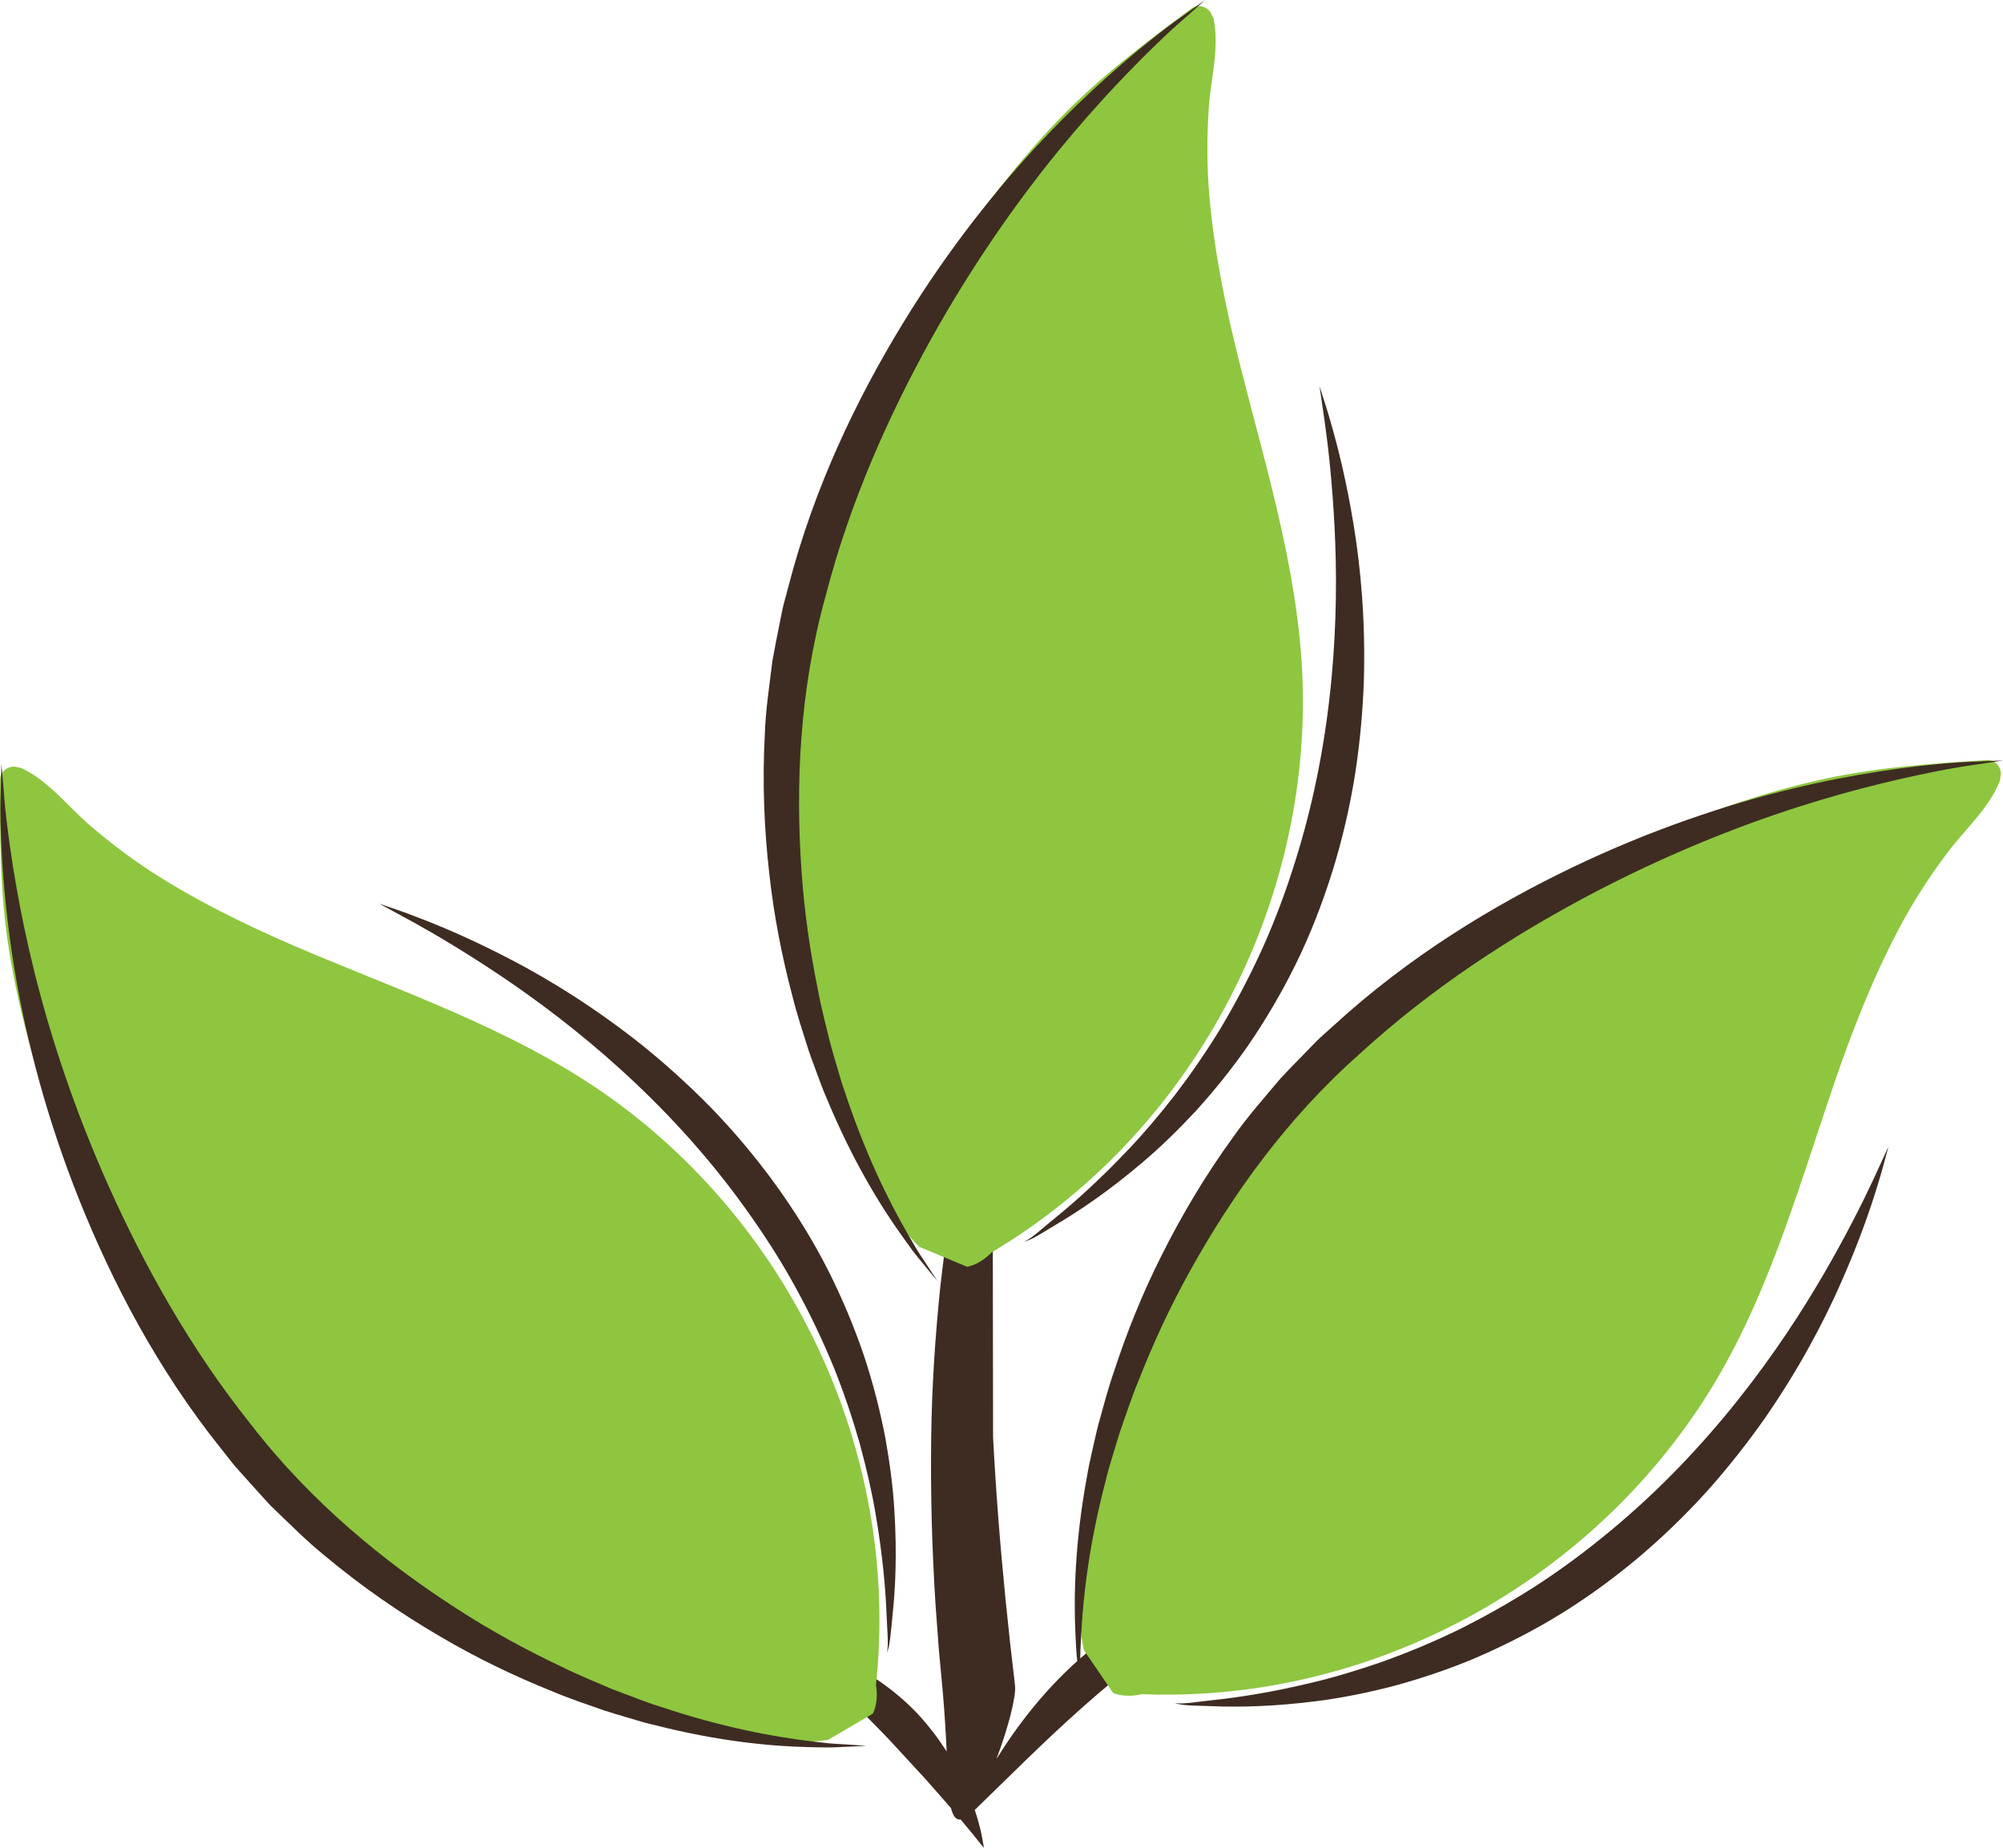 <svg version="1.1" id="图层_1" x="0px" y="0px" width="116.547px" height="107.543px" viewBox="0 0 116.547 107.543" enable-background="new 0 0 116.547 107.543" xml:space="preserve" xmlns="http://www.w3.org/2000/svg" xmlns:xlink="http://www.w3.org/1999/xlink" xmlns:xml="http://www.w3.org/XML/1998/namespace">
  <path fill="#3E2C22" d="M57.765,71.191c0.042-0.621,0.054-1.231,0.111-1.83c0.051-0.594,0.102-1.178,0.152-1.745
	c0.412-4.56,1.16-8.214,1.816-10.709c0.291-1.261,0.619-2.207,0.811-2.868c0.197-0.655,0.303-1,0.303-1s-0.162,0.322-0.471,0.931
	c-0.301,0.615-0.789,1.51-1.275,2.721c-1.043,2.396-2.334,5.99-3.295,10.599c-0.118,0.578-0.236,1.168-0.357,1.771
	c-0.124,0.604-0.207,1.228-0.314,1.858c-0.22,1.271-0.37,2.599-0.535,3.974c-0.28,2.75-0.494,5.705-0.529,8.813
	c-0.041,3.106,0.039,6.367,0.256,9.731c0.063,0.842,0.125,1.69,0.188,2.545c0.079,0.849,0.159,1.705,0.238,2.565
	c0.096,1.111,0.164,2.242,0.219,3.382c-0.477-0.738-1.044-1.496-1.716-2.218c-0.854-0.895-1.793-1.633-2.71-2.205
	c-0.941-0.543-1.829-0.955-2.63-1.162c-0.198-0.055-0.381-0.11-0.563-0.149c-0.181-0.026-0.354-0.06-0.514-0.086
	c-0.159-0.022-0.306-0.045-0.443-0.063c-0.138-0.01-0.265-0.01-0.378-0.014c-0.454-0.011-0.697,0-0.697,0s0.216,0.12,0.602,0.336
	c0.097,0.053,0.203,0.104,0.316,0.172c0.108,0.073,0.226,0.151,0.355,0.235c0.126,0.08,0.261,0.166,0.406,0.259
	c0.14,0.096,0.279,0.213,0.429,0.321c0.611,0.424,1.266,1.022,1.983,1.66c0.7,0.674,1.444,1.424,2.218,2.233
	c0.763,0.83,1.492,1.617,2.155,2.34c0.521,0.597,1.011,1.142,1.437,1.64c0.131,0.51,0.325,0.707,0.559,0.657
	c0.15,0.179,0.293,0.351,0.417,0.505c0.199,0.237,0.373,0.442,0.505,0.616c0.271,0.349,0.436,0.537,0.436,0.537
	s-0.035-0.244-0.119-0.686c-0.038-0.221-0.106-0.484-0.191-0.791c-0.058-0.225-0.135-0.471-0.223-0.73l0,0
	c0.443-0.432,1.078-1.053,1.862-1.817c1.564-1.528,3.684-3.61,6.146-5.653c1.239-1.017,2.466-1.914,3.625-2.688
	c0.293-0.188,0.578-0.375,0.854-0.555c0.289-0.166,0.564-0.33,0.834-0.488c0.531-0.334,1.061-0.584,1.532-0.846
	c0.958-0.483,1.759-0.873,2.327-1.104c0.564-0.257,0.877-0.396,0.877-0.396s-0.342,0.012-0.963,0.055
	c-0.625,0.031-1.521,0.158-2.623,0.396c-0.543,0.141-1.152,0.27-1.777,0.5c-0.313,0.108-0.643,0.219-0.975,0.348
	c-0.324,0.143-0.661,0.291-1.004,0.44c-1.359,0.644-2.789,1.509-4.129,2.606c-2.469,2.052-4.176,4.394-5.322,6.232
	c0.658-1.74,1.15-3.604,1.081-4.26c-0.097-0.85-0.194-1.691-0.292-2.529c-0.087-0.834-0.175-1.658-0.26-2.477
	c-0.327-3.277-0.571-6.443-0.727-9.457" class="color c1"/>
  <path fill="#8EC63F" d="M75.813,40.769c-0.007-6.628-2.018-13.048-3.63-19.413c-0.828-3.268-1.517-6.568-1.813-9.93
	c-0.149-1.703-0.149-3.411-0.039-5.115c0.111-1.697,0.633-3.508,0.289-5.189c-0.018-0.084-0.055-0.155-0.099-0.22
	c-0.12-0.449-0.759-0.73-1.181-0.418c-2.743,2.033-5.368,4.015-7.744,6.484c-2.563,2.659-4.811,5.656-6.831,8.742
	c-3.955,6.044-6.693,12.841-8.342,19.86c-1.625,6.919-1.736,14.101-0.325,21.065c0.258,1.271,0.593,2.568,1.001,3.857
	c0.97,3.922,2.799,7.453,5.225,10.713c0.305,0.41,0.705,0.91,1.164,1.357l1.544,0.645c0.001,0,0.001,0,0.001,0l0.794,0.332
	c0.001,0,0.002,0,0.003,0l0.445,0.187c0.569-0.121,1.042-0.444,1.445-0.856C68.864,66.245,75.825,53.787,75.813,40.769z
	 M63.301,8.563c-0.004,0.002-0.006,0.004-0.01,0.006c0.015-0.015,0.025-0.028,0.039-0.042C63.32,8.539,63.311,8.552,63.301,8.563z
	 M60.245,69.652c0.002-0.002,0.006-0.004,0.008-0.008c-0.004,0.004-0.008,0.01-0.012,0.015
	C60.241,69.657,60.243,69.654,60.245,69.652z" class="color c2"/>
  <g>
    <path fill="#3E2C22" d="M54.548,74.556c0,0-0.19-0.228-0.549-0.66c-0.178-0.22-0.399-0.487-0.661-0.808
		c-0.265-0.317-0.526-0.715-0.845-1.147c-1.251-1.741-2.897-4.414-4.377-7.989c-0.198-0.441-0.372-0.906-0.544-1.382
		c-0.171-0.478-0.36-0.959-0.528-1.459c-0.317-1.006-0.668-2.053-0.941-3.157c-0.585-2.203-1.069-4.602-1.347-7.159
		c-0.29-2.551-0.404-5.26-0.254-8.066c0.046-1.406,0.268-2.827,0.442-4.275c0.125-0.715,0.275-1.432,0.417-2.154
		c0.075-0.358,0.135-0.727,0.225-1.085c0.095-0.358,0.19-0.716,0.287-1.077c1.491-5.775,3.978-10.913,6.634-15.276
		c2.666-4.373,5.56-7.977,8.205-10.775c2.647-2.799,5.029-4.813,6.718-6.133c0.843-0.663,1.538-1.121,1.991-1.454
		C69.877,0.173,70.12,0,70.12,0s-0.221,0.198-0.642,0.573c-0.414,0.383-1.056,0.907-1.824,1.646
		c-1.542,1.473-3.706,3.665-6.104,6.604c-2.391,2.935-5,6.63-7.416,10.986c-2.407,4.354-4.674,9.372-6.099,14.893
		c-1.523,5.494-1.742,10.971-1.402,15.919c0.166,2.476,0.515,4.816,0.958,6.982c0.2,1.09,0.478,2.121,0.721,3.123
		c0.132,0.498,0.283,0.978,0.42,1.455c0.134,0.476,0.269,0.938,0.431,1.379c1.185,3.592,2.558,6.354,3.622,8.192
		c0.272,0.453,0.495,0.875,0.72,1.217c0.228,0.347,0.417,0.636,0.573,0.867C54.384,74.308,54.548,74.556,54.548,74.556z" class="color c1"/>
  </g>
  <g>
    <path fill="#3E2C22" d="M59.595,72.273c0,0,0.041-0.024,0.122-0.073c0.082-0.058,0.214-0.115,0.357-0.236
		c0.151-0.107,0.332-0.252,0.539-0.432c0.215-0.181,0.459-0.382,0.734-0.611c1.109-0.896,2.656-2.264,4.385-4.103
		c0.869-0.916,1.758-1.969,2.664-3.133c0.893-1.175,1.789-2.465,2.646-3.873c0.845-1.42,1.654-2.946,2.395-4.578
		c0.738-1.627,1.387-3.369,1.95-5.18c2.28-7.27,2.524-14.324,2.266-19.368c-0.13-2.532-0.356-4.587-0.555-6.001
		c-0.207-1.415-0.318-2.2-0.318-2.2s0.06,0.188,0.177,0.547c0.107,0.363,0.295,0.889,0.483,1.582
		c0.401,1.382,0.912,3.402,1.327,5.956c0.417,2.549,0.693,5.638,0.59,9.083c-0.063,1.719-0.22,3.527-0.507,5.387
		c-0.295,1.861-0.731,3.768-1.324,5.678c-0.598,1.91-1.313,3.736-2.149,5.429s-1.771,3.262-2.748,4.691
		c-0.99,1.422-2.029,2.695-3.062,3.834c-1.047,1.121-2.069,2.115-3.062,2.953c-1.977,1.688-3.717,2.85-4.957,3.582
		c-0.307,0.19-0.577,0.352-0.813,0.492c-0.233,0.145-0.438,0.262-0.608,0.348c-0.164,0.096-0.312,0.131-0.396,0.174
		C59.641,72.252,59.595,72.273,59.595,72.273z" class="color c1"/>
  </g>
  <path fill="#8EC63F" d="M36.125,64.329c-5.308-3.972-11.652-6.209-17.714-8.734c-3.113-1.295-6.165-2.723-9.036-4.502
	c-1.452-0.901-2.82-1.925-4.117-3.035c-1.291-1.107-2.428-2.609-3.979-3.343c-0.077-0.035-0.156-0.049-0.232-0.052
	c-0.433-0.174-1.041,0.168-1.042,0.693c-0.019,3.415-0.008,6.703,0.543,10.084c0.593,3.646,1.643,7.242,2.904,10.709
	c2.466,6.789,6.263,13.058,10.893,18.582c4.564,5.449,10.245,9.847,16.665,12.894c1.176,0.557,2.419,1.065,3.701,1.514
	c3.717,1.572,7.638,2.227,11.695,2.236c0.509,0.002,1.146-0.021,1.782-0.121l2.603-1.529c0.245-0.529,0.268-1.102,0.179-1.674
	C52.351,85.161,46.551,72.122,36.125,64.329z M49.909,94.105c0-0.004,0-0.006,0-0.011c0,0.005,0.001,0.011,0.001,0.015
	C49.91,94.107,49.909,94.105,49.909,94.105z M2.849,55.034c0,0.002,0,0.006-0.001,0.008c-0.003-0.019-0.007-0.035-0.011-0.056
	C2.841,55,2.845,55.017,2.849,55.034z" class="color c2"/>
  <g>
    <path fill="#3E2C22" d="M50.419,101.603c0,0-0.295,0.017-0.858,0.043c-0.281,0.013-0.631,0.026-1.042,0.045
		c-0.414,0.021-0.89-0.006-1.426-0.012c-2.144-0.041-5.271-0.328-9.021-1.289c-0.47-0.104-0.946-0.242-1.43-0.394
		c-0.485-0.145-0.985-0.285-1.485-0.449c-0.995-0.354-2.041-0.694-3.091-1.143c-2.114-0.852-4.323-1.9-6.535-3.211
		c-2.216-1.299-4.455-2.83-6.609-4.633c-1.097-0.881-2.101-1.91-3.156-2.914c-0.498-0.531-0.98-1.082-1.475-1.627
		c-0.244-0.277-0.501-0.545-0.734-0.832c-0.23-0.289-0.46-0.582-0.69-0.873c-3.729-4.658-6.348-9.727-8.25-14.469
		c-1.901-4.756-3.049-9.232-3.704-13.025c-0.654-3.8-0.835-6.912-0.882-9.054c-0.024-1.073,0.027-1.906,0.032-2.469
		c0.012-0.562,0.02-0.855,0.02-0.855s0.026,0.294,0.075,0.855c0.057,0.559,0.092,1.39,0.223,2.445
		c0.255,2.115,0.714,5.166,1.625,8.843c0.916,3.676,2.309,7.979,4.35,12.522c2.042,4.539,4.697,9.358,8.262,13.813
		c3.486,4.512,7.736,7.969,11.899,10.664c2.082,1.352,4.164,2.473,6.164,3.418c0.993,0.494,1.985,0.889,2.93,1.299
		c0.478,0.189,0.954,0.357,1.416,0.533c0.461,0.178,0.913,0.346,1.365,0.481c3.581,1.205,6.618,1.761,8.727,2.013
		c0.529,0.057,1,0.131,1.409,0.153c0.408,0.024,0.756,0.045,1.037,0.063C50.124,101.584,50.419,101.603,50.419,101.603z" class="color c1"/>
  </g>
  <g>
    <path fill="#3E2C22" d="M51.617,96.195c0,0,0.004-0.049,0.014-0.146c0.002-0.098,0.036-0.235,0.026-0.426
		c0.003-0.188-0.004-0.418-0.023-0.69c-0.013-0.276-0.028-0.597-0.048-0.957c-0.054-1.422-0.222-3.479-0.655-5.966
		c-0.211-1.245-0.525-2.588-0.909-4.012c-0.404-1.416-0.902-2.91-1.514-4.438c-0.631-1.524-1.367-3.093-2.23-4.658
		c-0.858-1.571-1.866-3.133-2.976-4.67c-4.449-6.185-9.952-10.606-14.144-13.426c-2.104-1.412-3.884-2.459-5.134-3.15
		c-1.258-0.684-1.955-1.064-1.955-1.064s0.188,0.064,0.545,0.187c0.355,0.128,0.889,0.295,1.556,0.561
		c1.345,0.502,3.271,1.311,5.563,2.508c2.291,1.193,4.926,2.828,7.624,4.973c1.34,1.084,2.692,2.293,4.007,3.637
		c1.311,1.351,2.575,2.844,3.75,4.465c1.17,1.621,2.203,3.291,3.057,4.976c0.853,1.685,1.547,3.371,2.105,5.011
		c0.545,1.646,0.943,3.241,1.234,4.748c0.272,1.512,0.453,2.926,0.529,4.223c0.164,2.594,0.053,4.68-0.105,6.115
		c-0.03,0.356-0.063,0.67-0.093,0.944c-0.024,0.272-0.054,0.509-0.087,0.696c-0.021,0.189-0.08,0.326-0.098,0.421
		C51.629,96.148,51.617,96.195,51.617,96.195z" class="color c1"/>
  </g>
  <path fill="#8EC63F" d="M115.633,44.234c-3.409,0.21-6.688,0.442-10.026,1.217c-3.599,0.836-7.114,2.122-10.491,3.61
	c-6.609,2.915-12.607,7.12-17.816,12.107c-5.133,4.916-9.139,10.879-11.75,17.486c-0.475,1.205-0.899,2.471-1.26,3.771
	c-1.324,3.822-1.718,7.785-1.457,11.84c0.033,0.51,0.097,1.145,0.237,1.773l1.702,2.492c0.544,0.209,1.116,0.194,1.682,0.067
	c12.955,0.521,25.575-6.142,32.657-17.062c3.606-5.559,5.418-12.041,7.535-18.258c1.086-3.189,2.306-6.332,3.89-9.313
	c0.801-1.511,1.731-2.944,2.754-4.311c1.02-1.362,2.44-2.598,3.067-4.193c0.031-0.08,0.039-0.158,0.037-0.235
	C116.54,44.788,116.159,44.204,115.633,44.234z M106.165,47.719c-0.004,0-0.01,0-0.016,0c0.031-0.008,0.061-0.017,0.092-0.024
	C106.215,47.702,106.19,47.711,106.165,47.719z M70.319,97.279c0.002,0,0.004,0,0.006,0c-0.002,0-0.006,0-0.008,0H70.319z" class="color c2"/>
  <g>
    <path fill="#3E2C22" d="M62.868,98.29c0,0-0.033-0.297-0.098-0.854c-0.032-0.281-0.07-0.629-0.116-1.035
		c-0.047-0.414-0.052-0.89-0.083-1.428c-0.099-2.14-0.023-5.279,0.684-9.084c0.076-0.476,0.183-0.957,0.297-1.453
		c0.115-0.492,0.22-1,0.353-1.515c0.283-1.014,0.558-2.082,0.933-3.157c0.709-2.166,1.608-4.44,2.768-6.736
		c1.15-2.295,2.529-4.631,4.184-6.903c0.807-1.152,1.767-2.222,2.699-3.34c0.494-0.533,1.012-1.054,1.523-1.582
		c0.26-0.261,0.509-0.535,0.779-0.789c0.274-0.246,0.551-0.494,0.826-0.744c4.399-4.031,9.282-6.982,13.889-9.197
		c4.617-2.214,9.008-3.659,12.748-4.564c3.748-0.906,6.842-1.296,8.978-1.483c1.065-0.095,1.901-0.101,2.462-0.135
		c0.563-0.022,0.857-0.034,0.857-0.034s-0.293,0.045-0.848,0.131c-0.558,0.096-1.38,0.187-2.428,0.386
		c-2.095,0.395-5.105,1.054-8.718,2.211c-3.604,1.159-7.806,2.838-12.204,5.173c-4.389,2.34-9.023,5.313-13.229,9.167
		c-4.271,3.777-7.438,8.25-9.849,12.584c-1.209,2.162-2.19,4.318-3.001,6.377c-0.425,1.023-0.755,2.039-1.096,3.01
		c-0.161,0.49-0.297,0.976-0.442,1.445c-0.146,0.475-0.282,0.936-0.39,1.395c-0.963,3.654-1.315,6.724-1.426,8.845
		c-0.021,0.53-0.063,1.006-0.061,1.414c0.002,0.407,0.004,0.756,0.006,1.037C62.868,97.993,62.868,98.29,62.868,98.29z" class="color c1"/>
  </g>
  <g>
    <g>
      <path fill="#3E2C22" d="M68.347,99.122c0,0,0.049,0.004,0.146,0.006c0.096-0.006,0.237,0.021,0.426,0
			c0.187-0.012,0.416-0.033,0.688-0.07c0.274-0.031,0.593-0.068,0.949-0.113c1.415-0.146,3.459-0.451,5.911-1.051
			c1.228-0.293,2.547-0.695,3.939-1.174c1.387-0.498,2.844-1.092,4.33-1.809c1.479-0.728,2.991-1.568,4.499-2.531
			c1.511-0.965,2.998-2.07,4.46-3.281c5.872-4.855,9.92-10.639,12.453-15.008c1.268-2.193,2.197-4.041,2.803-5.336
			c0.601-1.301,0.93-2.017,0.93-2.017s-0.051,0.188-0.149,0.554c-0.104,0.362-0.235,0.906-0.454,1.59
			c-0.412,1.379-1.089,3.352-2.134,5.717c-1.037,2.365-2.489,5.105-4.452,7.939c-0.99,1.405-2.105,2.838-3.361,4.241
			c-1.261,1.396-2.666,2.759-4.203,4.039c-1.541,1.274-3.137,2.416-4.762,3.38c-1.623,0.965-3.262,1.77-4.859,2.438
			c-1.604,0.652-3.17,1.156-4.652,1.547c-1.488,0.371-2.889,0.648-4.178,0.811c-2.576,0.336-4.67,0.363-6.107,0.303
			c-0.361-0.01-0.676-0.02-0.951-0.03c-0.275-0.009-0.512-0.021-0.701-0.041c-0.188-0.011-0.332-0.06-0.428-0.07
			C68.394,99.131,68.347,99.122,68.347,99.122z" class="color c1"/>
    </g>
  </g>
</svg>